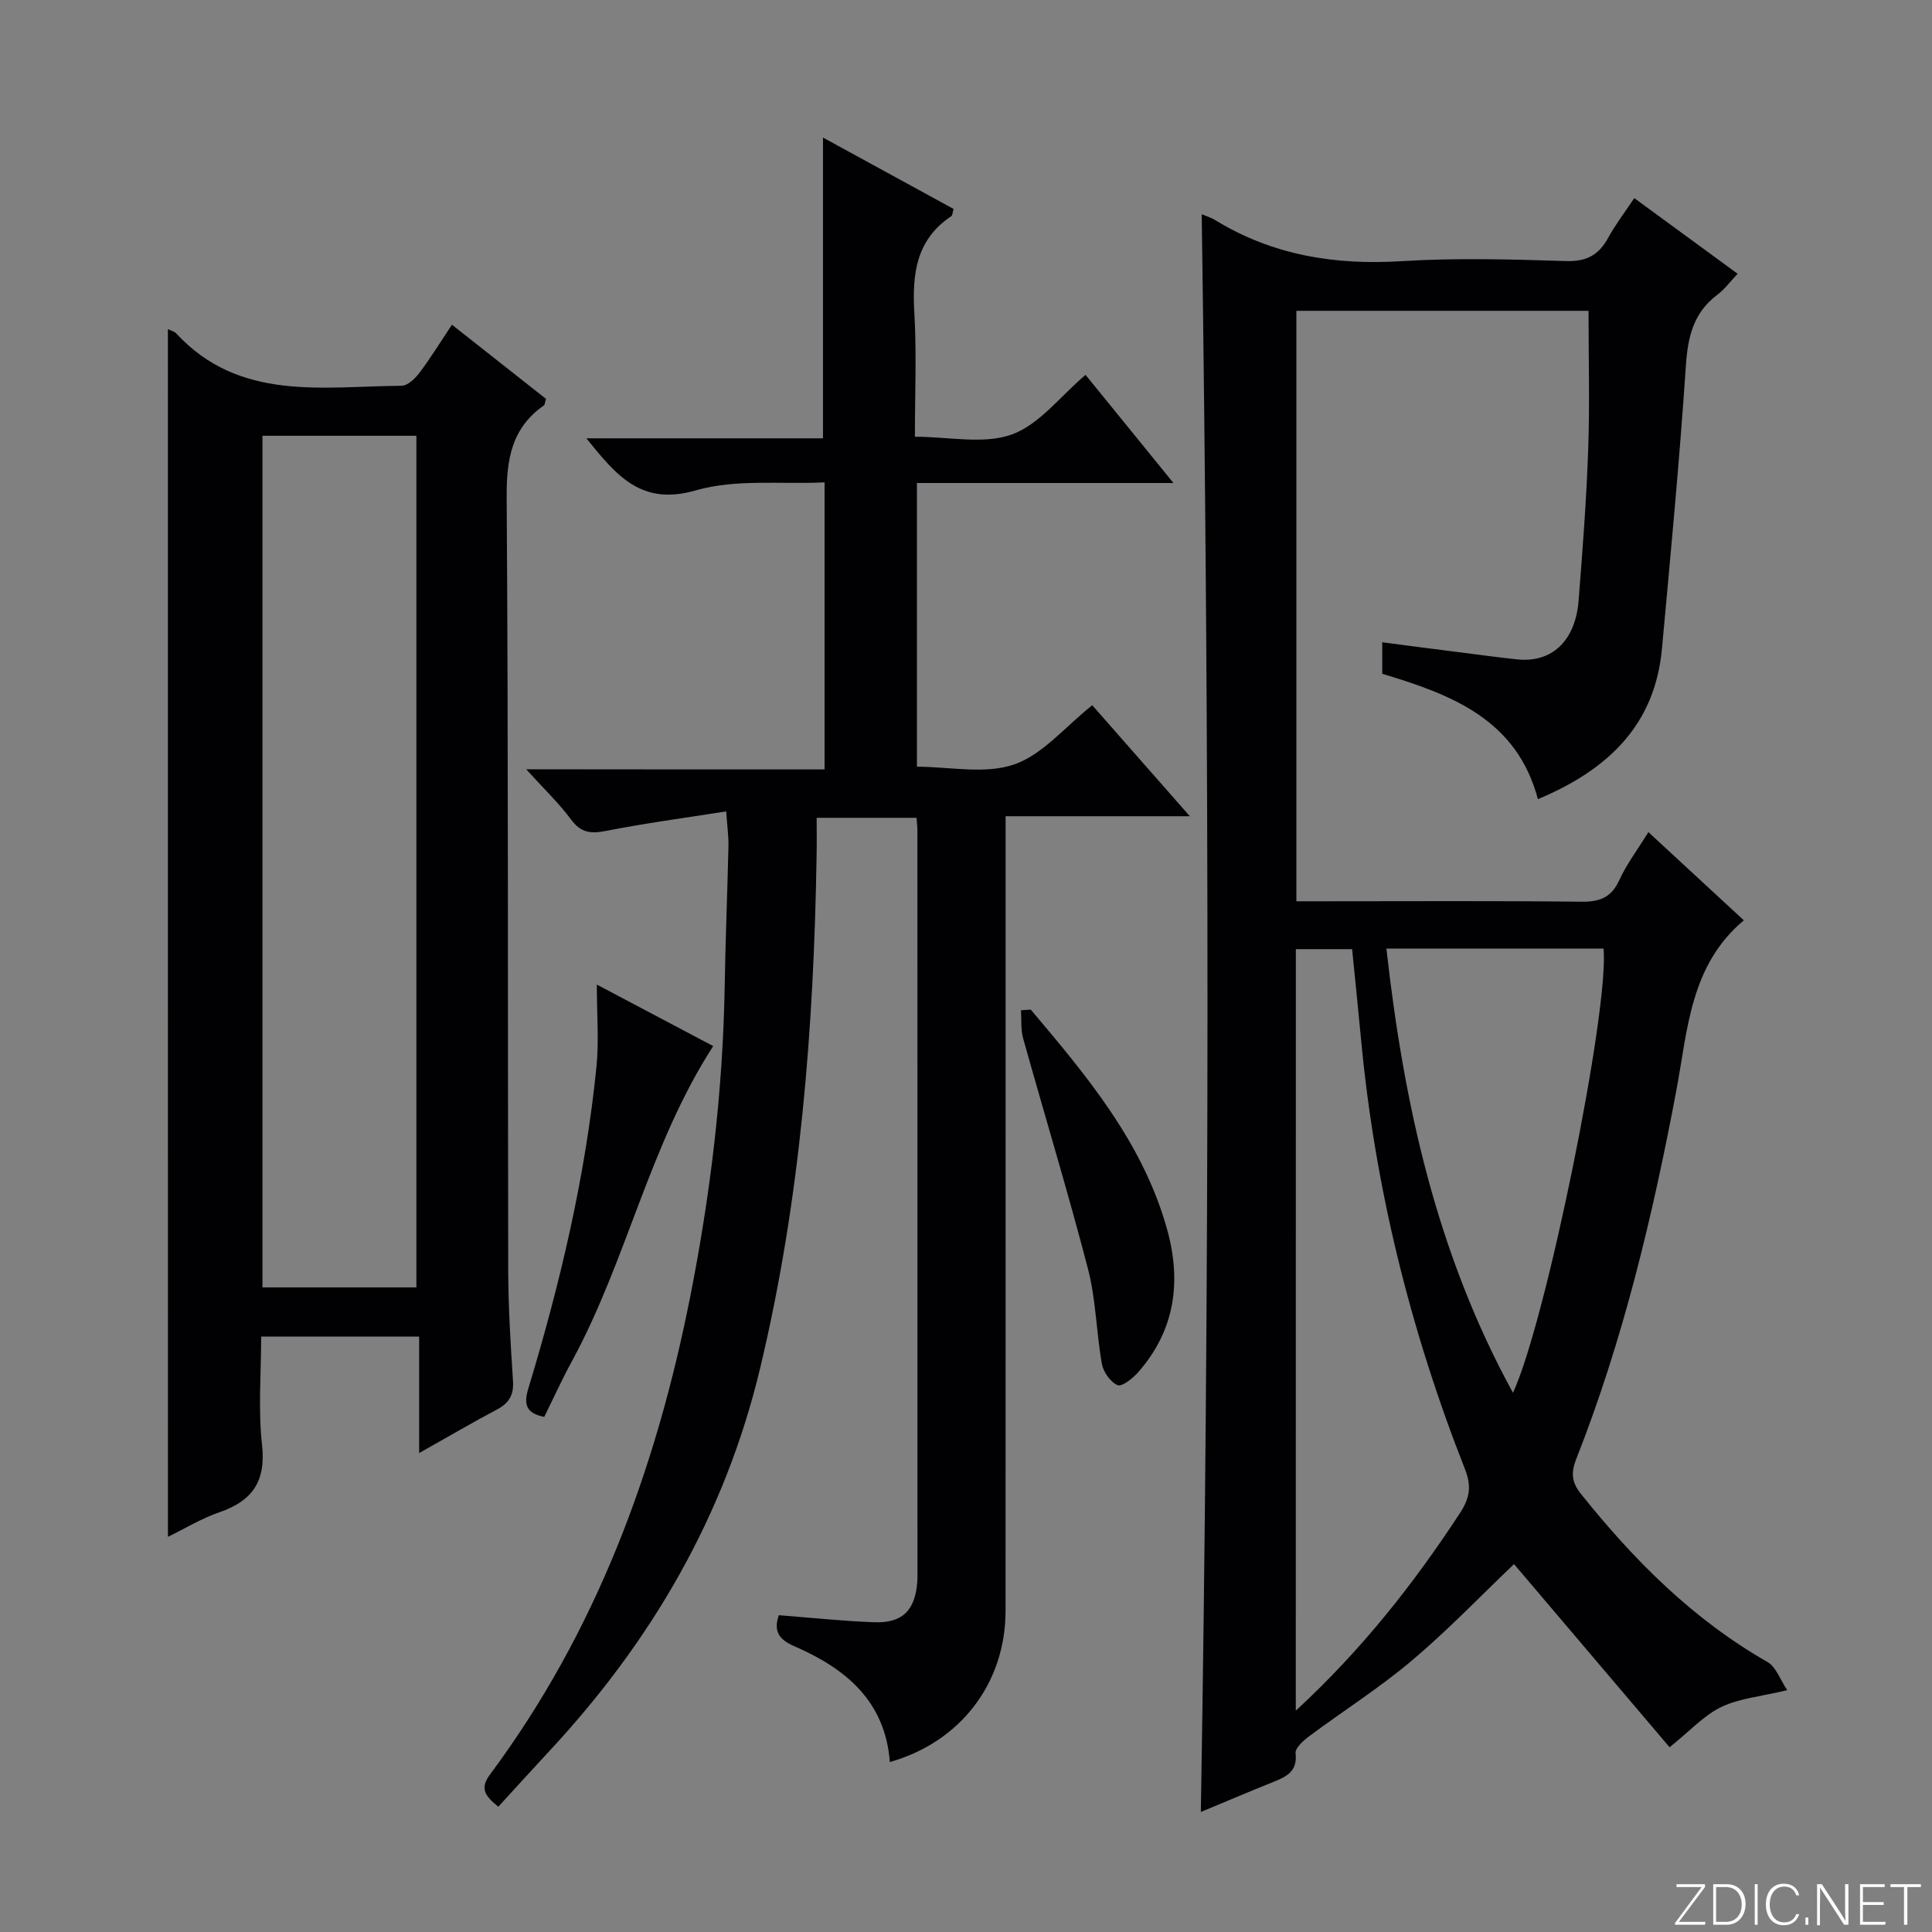 <svg enable-background="new 0 0 400 400" viewBox="0 0 400 400" xmlns="http://www.w3.org/2000/svg"><rect x="0" y="0" width="400" height="400" fill="#808080" stroke="none"/><g fill="#fbfcfa"><path d="m346.9 398 5.4-7.3h-5.2v-.6h5.9v.6l-5.4 7.2h5.5l-.1.6h-6.2v-.5z"/><path d="m354.7 390.1h2.8c2.3 0 3.9 1.6 3.9 4.1s-1.6 4.3-3.9 4.3h-2.8zm.6 7.8h2c2.2 0 3.3-1.6 3.3-3.6 0-1.8-1-3.6-3.3-3.6h-2z"/><path d="m363.9 390.1v8.4h-.6v-8.4z"/><path d="m372.5 396.3c-.4 1.3-1.4 2.3-3.2 2.3-2.4 0-3.7-1.9-3.7-4.3 0-2.3 1.2-4.3 3.7-4.3 1.8 0 2.9 1 3.2 2.4h-.6c-.4-1.1-1.1-1.8-2.5-1.8-2.1 0-3 1.9-3 3.7s.9 3.7 3 3.7c1.4 0 2.1-.7 2.5-1.7z"/><path d="m373.8 398.5v-1.5h.6v1.5z"/><path d="m376.2 398.5v-8.4h1c1.3 2 4.4 6.7 4.9 7.6-.1-1.2-.1-2.4-.1-3.8v-3.8h.7v8.4h-.9c-1.2-1.9-4.4-6.8-5-7.7.1 1.1 0 2.3 0 3.9v3.9h-.6z"/><path d="m390 394.4h-4.3v3.5h4.7l-.1.6h-5.2v-8.4h5.1v.6h-4.5v3.1h4.3v.7z"/><path d="m394.2 390.7h-2.8v-.6h6.3v.6h-2.8v7.8h-.7z"/></g><path d="m345.67 361.75c-10.55-12.42-21.41-25.2-32.21-37.92-6.9 6.58-13.69 13.68-21.15 19.97-6.71 5.67-14.2 10.41-21.26 15.67-1.2.89-2.93 2.44-2.81 3.51.41 3.78-1.87 4.86-4.63 5.96-5.05 2.02-10.06 4.16-14.99 6.21 1.84-110.47 1.77-220.62.18-330.79.69.29 1.82.62 2.79 1.21 11.91 7.29 24.8 9.36 38.63 8.5 11.29-.7 22.66-.38 33.98-.02 4.26.14 6.8-1.24 8.75-4.81 1.51-2.76 3.45-5.28 5.41-8.22 7.02 5.13 13.93 10.19 21.4 15.66-1.53 1.61-2.69 3.21-4.19 4.34-4.99 3.73-6.13 8.74-6.53 14.74-1.31 19.54-3.16 39.05-4.95 58.55-1.47 15.97-11.35 25.14-25.68 31.15-4.4-16.57-17.93-21.66-32.23-25.96 0-2.07 0-4.01 0-6.52 5.29.69 10.46 1.37 15.63 2.02 4.11.52 8.21 1.09 12.33 1.52 7.14.74 12.03-3.81 12.69-12.15.83-10.44 1.62-20.89 1.99-31.35.33-9.43.07-18.88.07-28.67-19.69 0-39.92 0-60.49 0v122.25h5.5c17.83 0 35.66-.11 53.48.09 3.78.04 6.21-.82 7.87-4.45 1.5-3.29 3.74-6.25 6.03-9.96 6.75 6.23 13.24 12.23 19.76 18.26-11.15 9.36-11.6 22.64-13.97 35.22-4.89 25.96-11 51.61-20.71 76.27-1.07 2.71-1.07 4.72.89 7.18 10.99 13.77 23.23 26.06 38.69 34.89 1.79 1.02 2.63 3.68 4.09 5.83-5.44 1.31-9.89 1.68-13.65 3.48-3.58 1.72-6.46 4.94-10.71 8.34zm-77.39-7.57c13.67-12.62 24.41-26.27 34-40.93 2.02-3.09 2.42-5.53 1.03-9.07-11.31-28.72-18.68-58.43-21.54-89.21-.58-6.2-1.23-12.39-1.83-18.46-4.28 0-7.87 0-11.65 0-.01 52.42-.01 104.48-.01 157.67zm18.76-157.79c3.62 32.35 10.42 63.14 26.2 91.97 6.85-14.62 20.01-79.63 18.75-91.97-14.73 0-29.47 0-44.95 0z" fill="#010103"/><path d="m170.72 159.3c0-20.12 0-39.23 0-59.43-9.02.43-18.37-.74-26.68 1.66-11.27 3.25-16.37-3.02-22.64-10.78h48.99c0-21.01 0-41.25 0-62.27 9.1 4.97 18.04 9.86 27.04 14.78-.21.66-.2 1.32-.51 1.52-7.34 4.91-8.08 12.09-7.61 20.11.48 8.27.11 16.6.11 25.53 7.03 0 14.21 1.63 20.05-.46 5.7-2.05 10.03-7.9 15.28-12.35 5.9 7.26 11.72 14.43 18.2 22.39-18.25 0-35.48 0-53.11 0v58.74c6.77 0 14.06 1.61 20.1-.46 5.91-2.02 10.54-7.78 16.2-12.27 6.52 7.42 12.92 14.71 20.2 22.98-7.24 0-13.3 0-19.37 0-5.99 0-11.98 0-18.77 0v6c0 52.83.01 105.66-.01 158.5 0 14.97-9.32 27.18-23.96 31.32-.94-12.63-9.19-19.4-19.78-23.98-3.29-1.42-4.31-3.18-3.2-6.42 6.62.51 13.17 1.22 19.75 1.46 5.85.21 8.46-2.47 8.91-8.32.04-.5.04-1 .04-1.5 0-51.33 0-102.66-.01-154 0-.81-.1-1.61-.18-2.73-6.76 0-13.35 0-20.68 0 0 2.52.04 5.11-.01 7.7-.57 35.79-3.33 71.33-11.7 106.28-7.31 30.55-22.54 56.62-43.8 79.42-3.51 3.77-6.96 7.59-10.4 11.34-2.93-2.34-3.8-3.88-1.69-6.71 21.97-29.54 34.35-63.15 41.43-98.93 4.2-21.22 6.77-42.65 7.13-64.32.16-9.65.56-19.29.78-28.94.04-1.95-.24-3.91-.47-7.17-8.68 1.37-16.86 2.46-24.93 4.05-3.12.61-5.13.39-7.15-2.32-2.56-3.45-5.72-6.46-9.33-10.45 20.95.03 41.08.03 61.78.03z" fill="#010103"/><path d="m34.76 68.14c.61.31 1.34.46 1.74.91 13.1 14.14 30.26 10.93 46.64 10.82 1.26-.01 2.8-1.49 3.7-2.68 2.29-3.04 4.29-6.3 6.73-9.96 6.69 5.27 13.14 10.36 19.47 15.35-.24.78-.23 1.22-.44 1.36-6.7 4.69-7.75 11.17-7.7 19.02.36 53.33.21 106.66.32 160 .02 7.64.49 15.3.99 22.93.19 2.89-.79 4.6-3.31 5.93-5.11 2.7-10.09 5.63-16.12 9.02 0-8.5 0-16.16 0-24.11-11.21 0-21.62 0-32.71 0 0 7.59-.64 15.08.18 22.42.84 7.54-1.99 11.59-8.83 13.95-3.69 1.27-7.1 3.35-10.65 5.08-.01-83.5-.01-166.62-.01-250.04zm19.58 22.08v176.32h31.87c0-58.81 0-117.49 0-176.32-10.68 0-20.99 0-31.87 0z" fill="#010103"/><path d="m112.68 293.35c-3.87-.75-4.26-2.7-3.29-5.9 6.61-21.79 11.82-43.89 14.1-66.59.53-5.24.08-10.57.08-17.01 8.84 4.67 16.55 8.75 24.09 12.73-13.21 20.44-17.88 44.37-29.27 65.28-2.06 3.79-3.84 7.71-5.71 11.49z" fill="#010103"/><path d="m213.41 209.03c11.57 13.7 23.11 27.42 28.15 45.22 3.1 10.94 1.8 21.08-5.91 29.85-1.12 1.27-3.34 3.06-4.26 2.68-1.47-.61-2.95-2.71-3.25-4.38-1.17-6.51-1.22-13.27-2.87-19.63-4.16-16.01-8.99-31.85-13.44-47.79-.51-1.84-.32-3.88-.45-5.82.67-.04 1.35-.09 2.03-.13z" fill="#010103"/></svg>